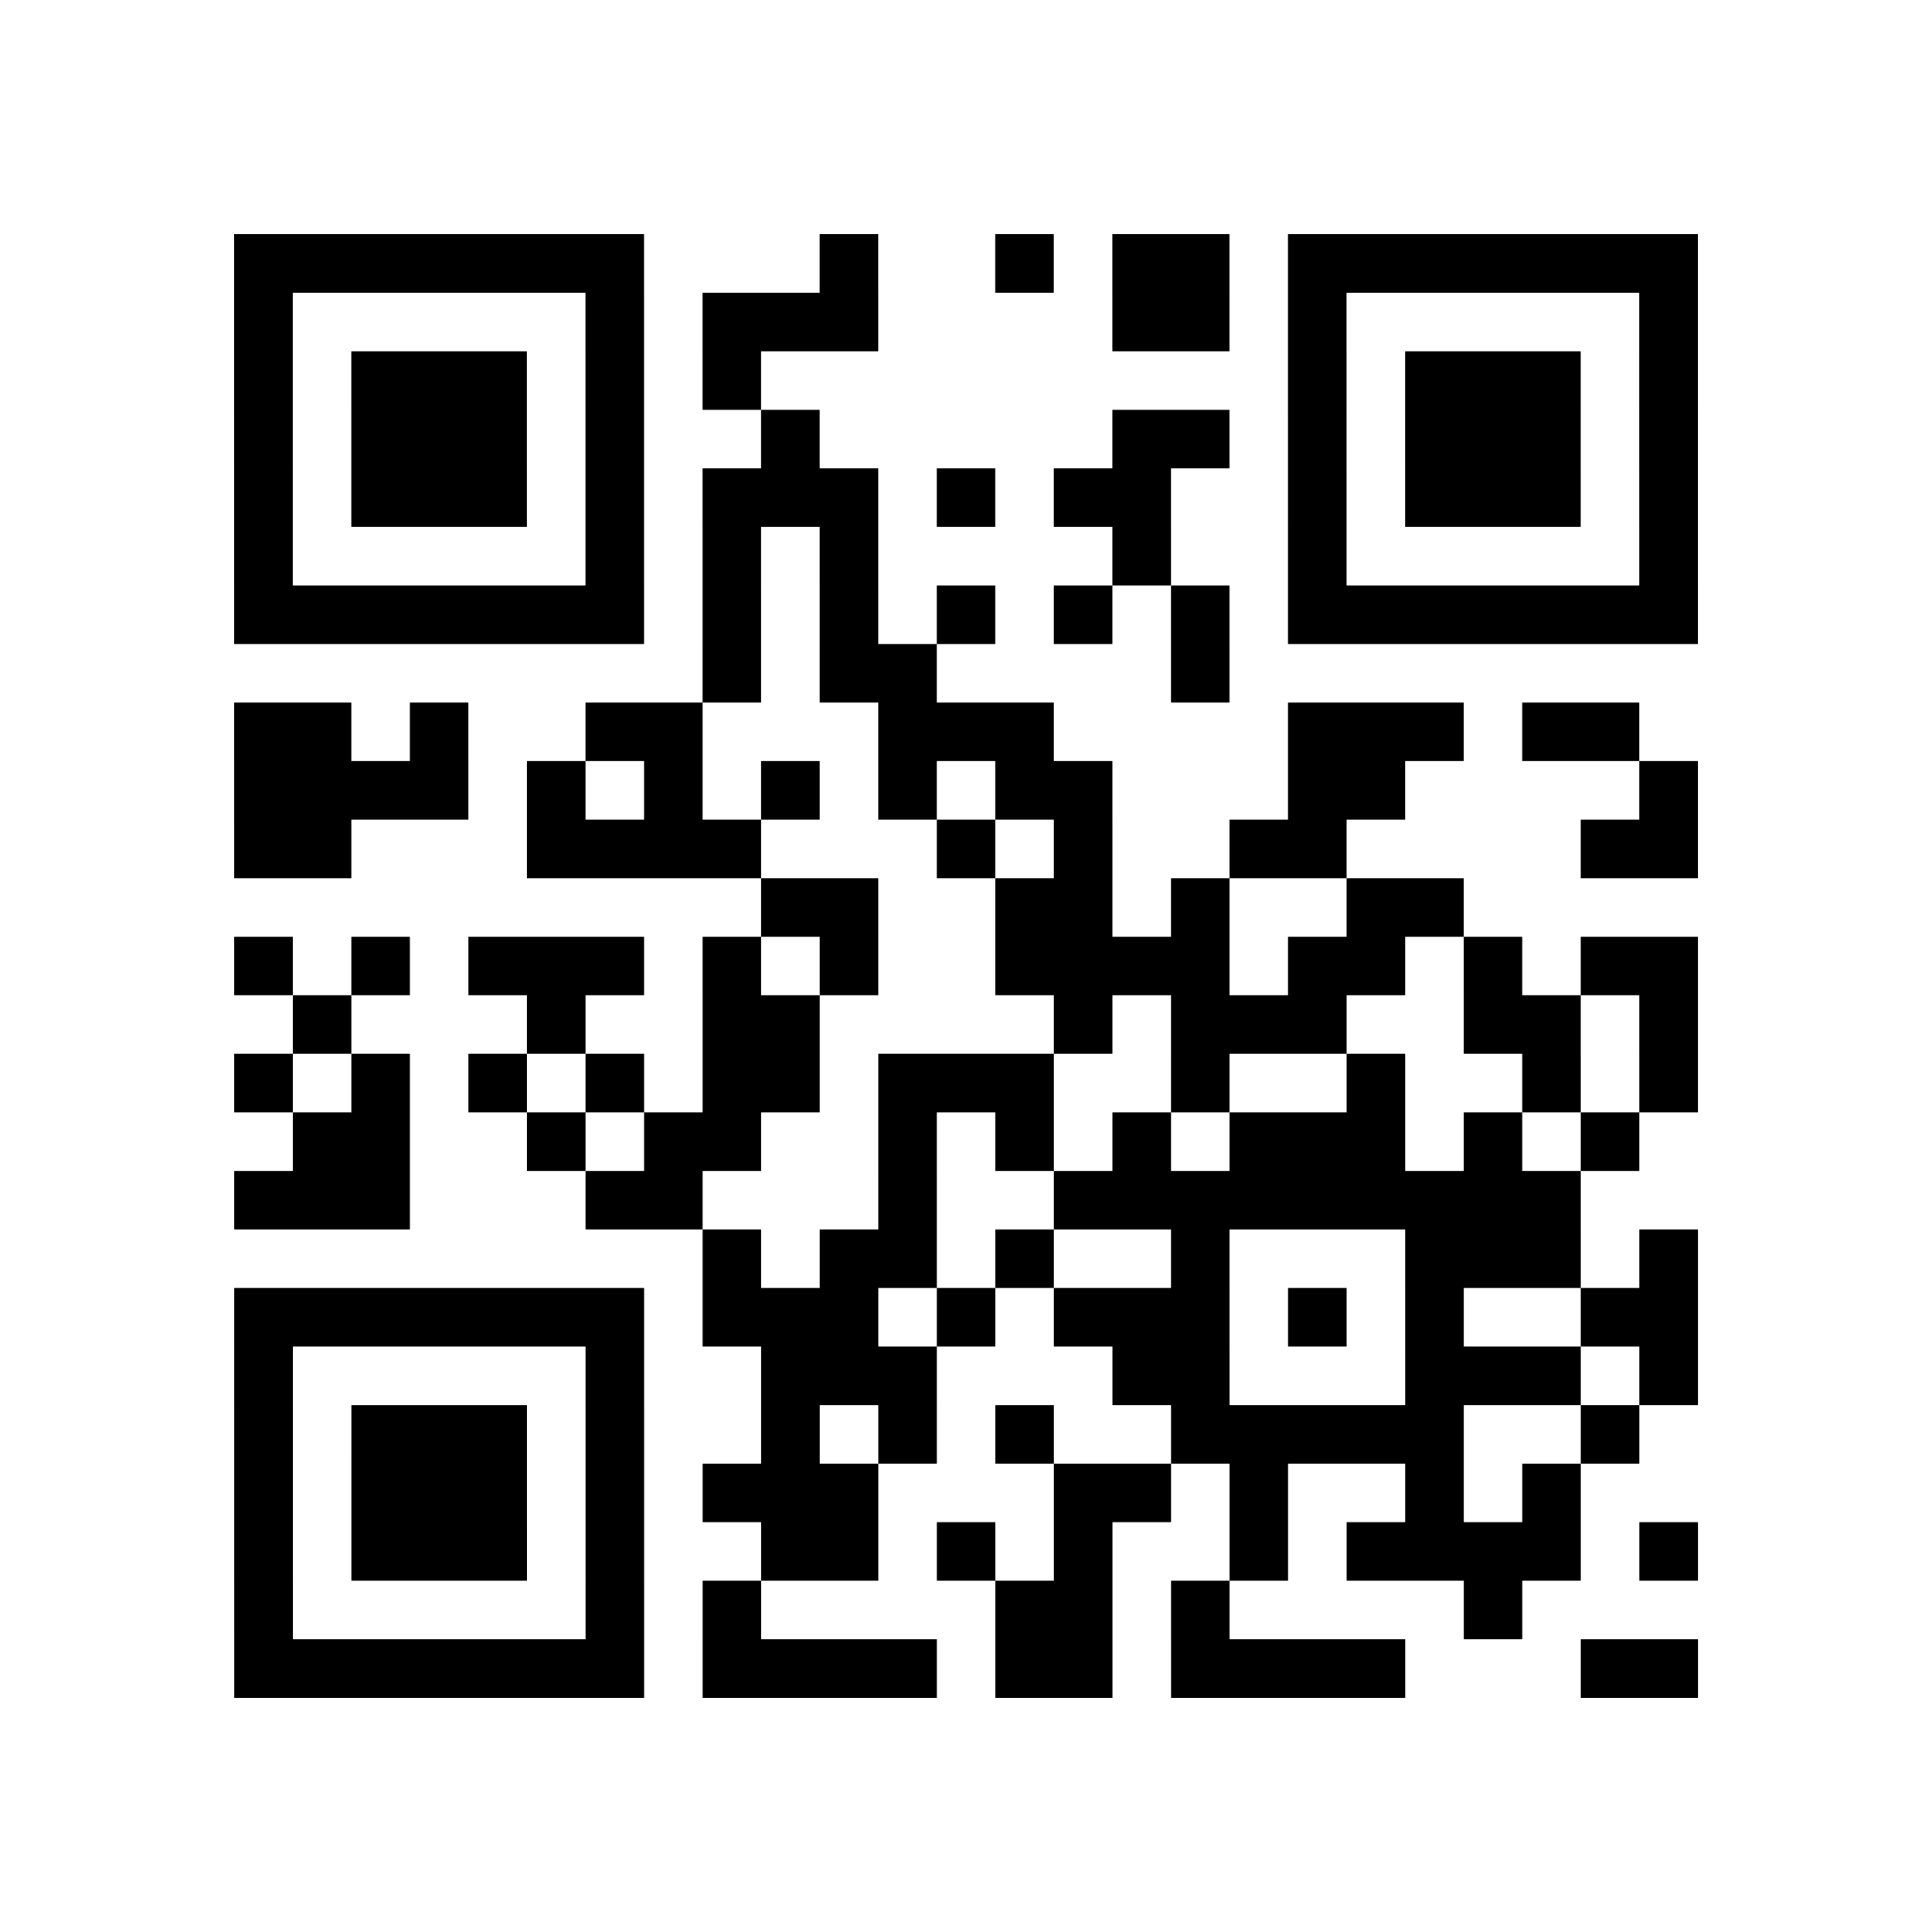 <?xml version="1.0" encoding="utf-8"?>
<svg xmlns="http://www.w3.org/2000/svg" width="33" height="33" class="segno"><path class="qrline" stroke="#000" d="M4 4.5h7m3 0h1m2 0h1m1 0h2m1 0h7m-25 1h1m5 0h1m1 0h3m4 0h2m1 0h1m5 0h1m-25 1h1m1 0h3m1 0h1m1 0h1m9 0h1m1 0h3m1 0h1m-25 1h1m1 0h3m1 0h1m2 0h1m5 0h2m1 0h1m1 0h3m1 0h1m-25 1h1m1 0h3m1 0h1m1 0h3m1 0h1m1 0h2m2 0h1m1 0h3m1 0h1m-25 1h1m5 0h1m1 0h1m1 0h1m4 0h1m2 0h1m5 0h1m-25 1h7m1 0h1m1 0h1m1 0h1m1 0h1m1 0h1m1 0h7m-17 1h1m1 0h2m4 0h1m-17 1h2m1 0h1m2 0h2m3 0h3m4 0h3m1 0h2m-24 1h4m1 0h1m1 0h1m1 0h1m1 0h1m1 0h2m3 0h2m4 0h1m-25 1h2m3 0h4m3 0h1m1 0h1m2 0h2m4 0h2m-16 1h2m2 0h2m1 0h1m2 0h2m-21 1h1m1 0h1m1 0h3m1 0h1m1 0h1m2 0h4m1 0h2m1 0h1m1 0h2m-24 1h1m3 0h1m2 0h2m4 0h1m1 0h3m2 0h2m1 0h1m-25 1h1m1 0h1m1 0h1m1 0h1m1 0h2m1 0h3m2 0h1m2 0h1m2 0h1m1 0h1m-24 1h2m2 0h1m1 0h2m2 0h1m1 0h1m1 0h1m1 0h3m1 0h1m1 0h1m-24 1h3m3 0h2m3 0h1m2 0h9m-15 1h1m1 0h2m1 0h1m2 0h1m3 0h3m1 0h1m-25 1h7m1 0h3m1 0h1m1 0h3m1 0h1m1 0h1m2 0h2m-25 1h1m5 0h1m2 0h3m3 0h2m3 0h3m1 0h1m-25 1h1m1 0h3m1 0h1m2 0h1m1 0h1m1 0h1m2 0h5m2 0h1m-24 1h1m1 0h3m1 0h1m1 0h3m3 0h2m1 0h1m2 0h1m1 0h1m-23 1h1m1 0h3m1 0h1m2 0h2m1 0h1m1 0h1m2 0h1m1 0h4m1 0h1m-25 1h1m5 0h1m1 0h1m4 0h2m1 0h1m4 0h1m-22 1h7m1 0h4m1 0h2m1 0h4m3 0h2"/></svg>
